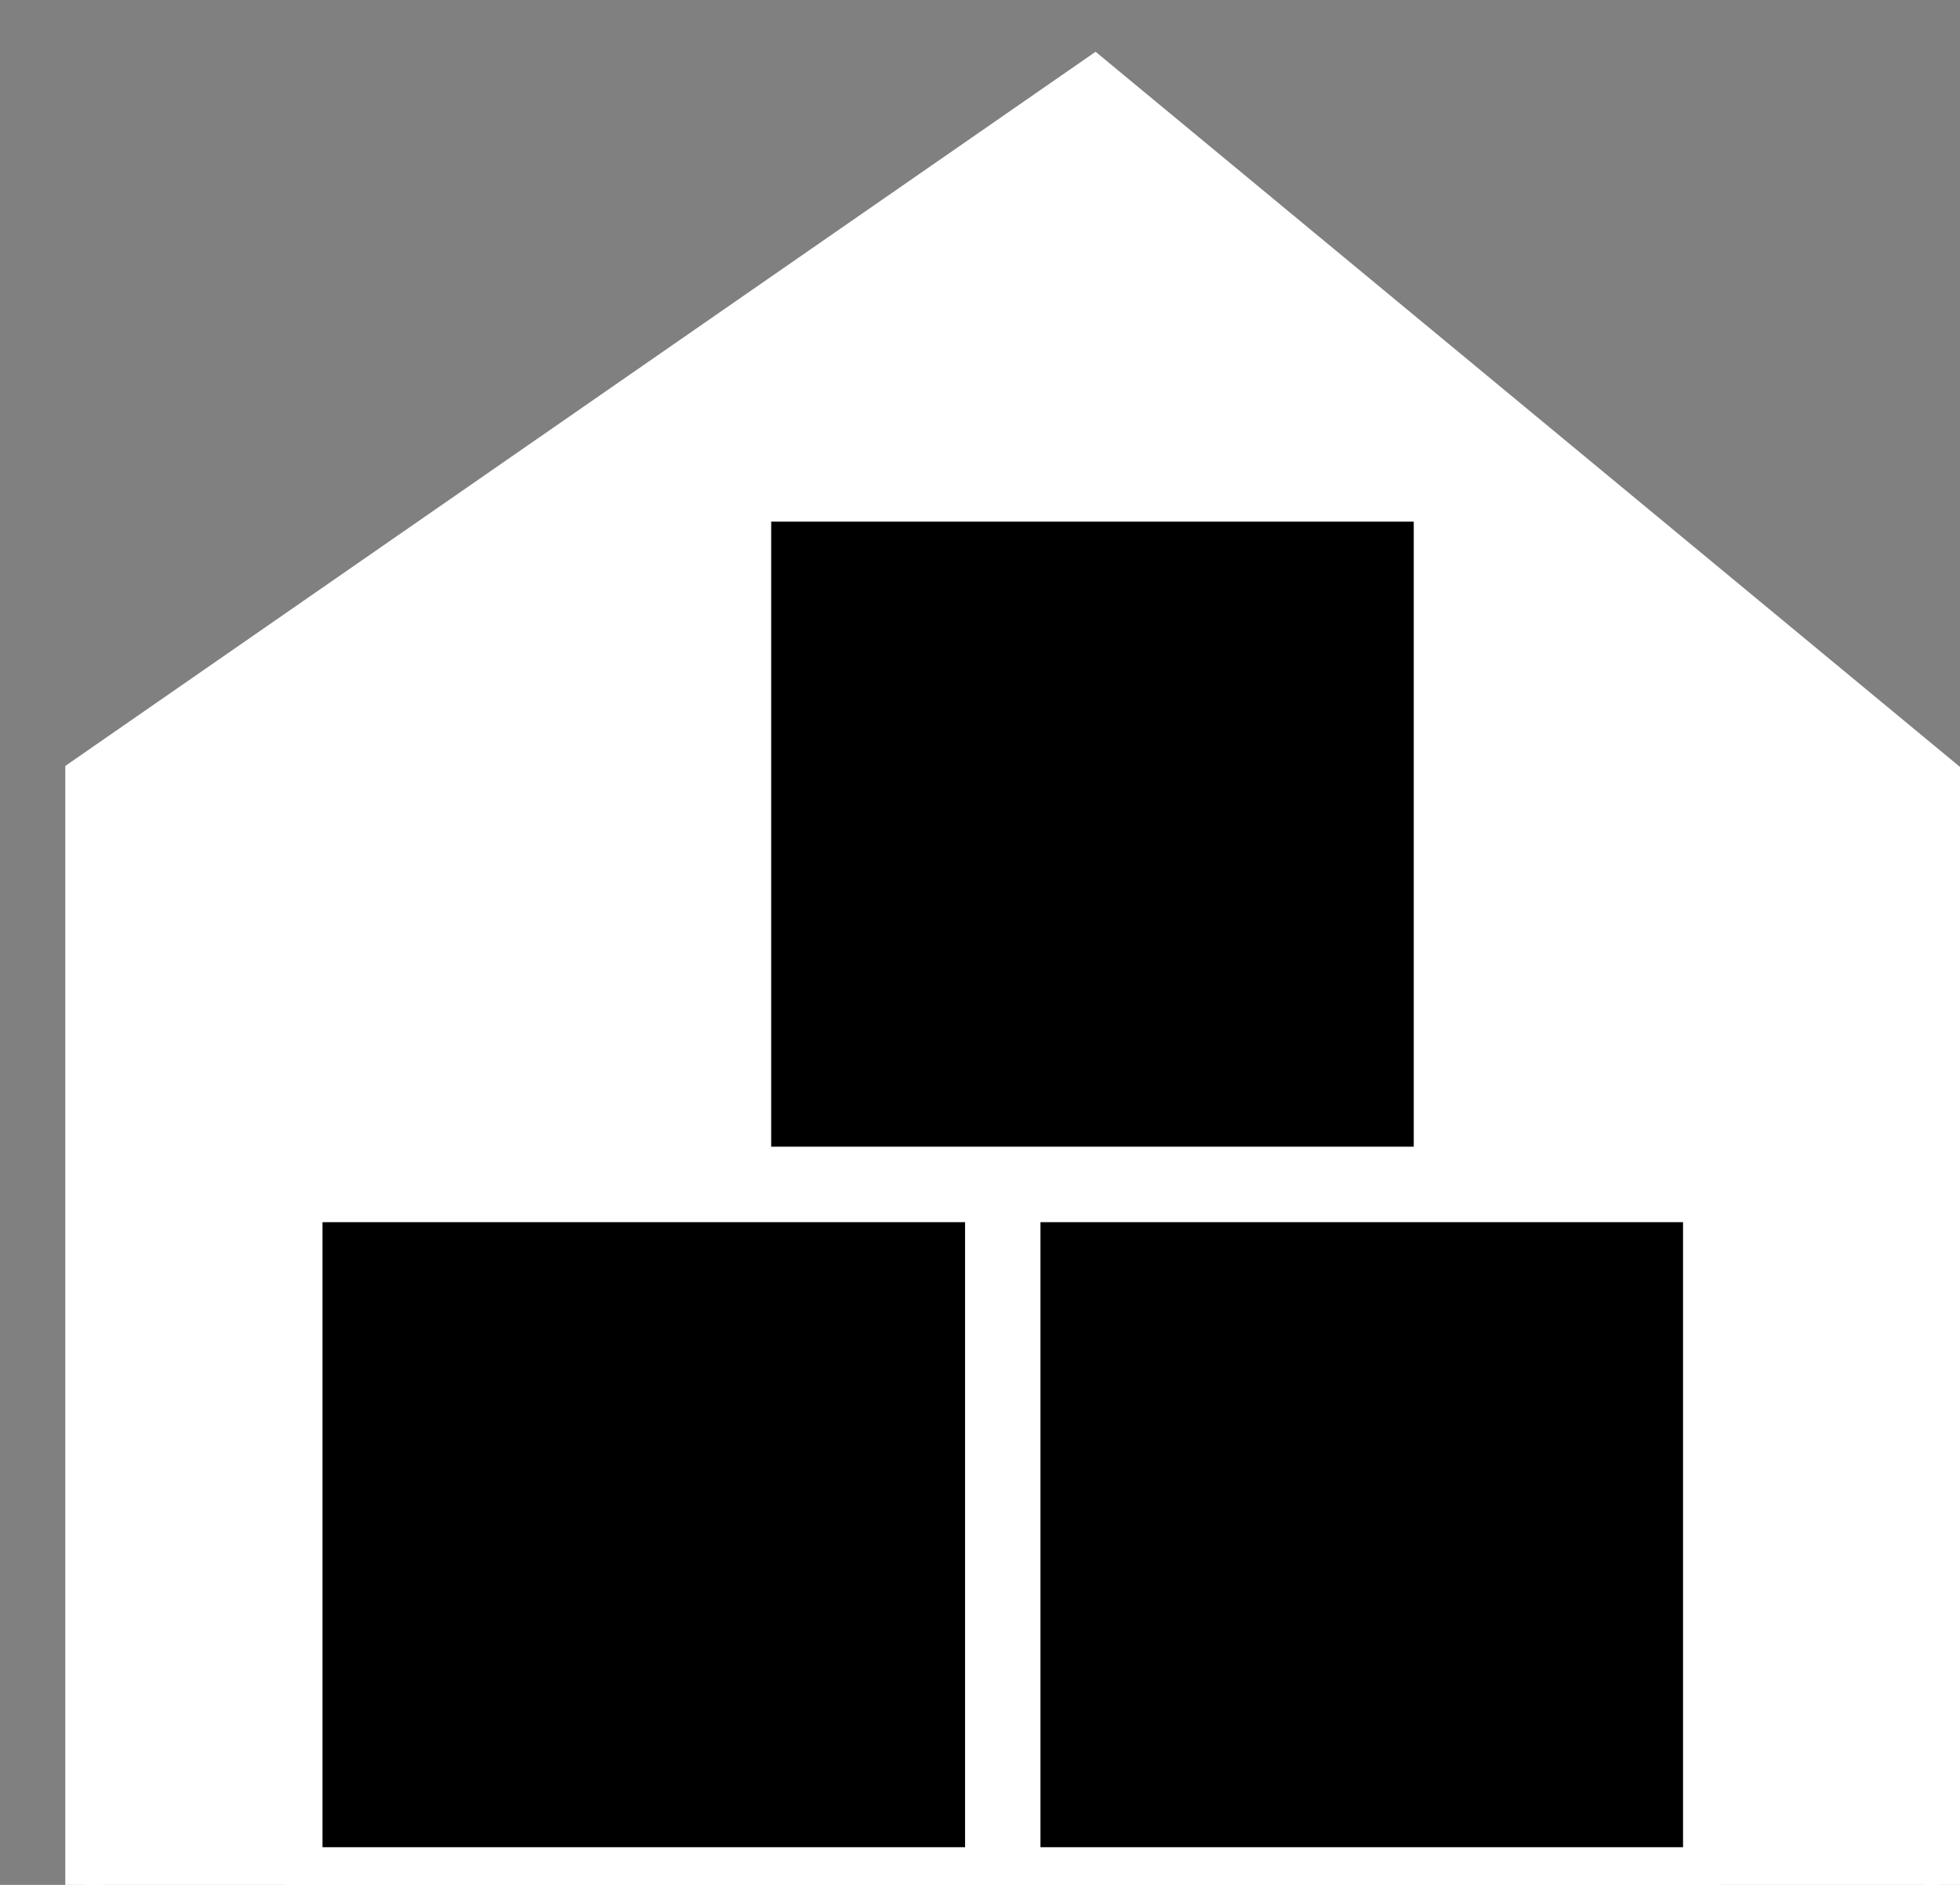 <svg xmlns="http://www.w3.org/2000/svg" width="26" height="25" viewBox="0 0 26 25"><rect x="0" y="0" width="26" height="25" fill="#808080" stroke="none"/><g fill="none" fill-rule="nonzero" stroke="#FFF" stroke-width=".5"><path fill="#FFF" d="M1.116 25V10.29L14.52 1l11.23 9.29V25"/><path fill="#000" d="M4.028 15.96h9.024v8.79H4.028zM13.552 15.96h9.024v8.79h-9.024zM9.98 6.669h9.024v8.79H9.98z"/></g></svg>